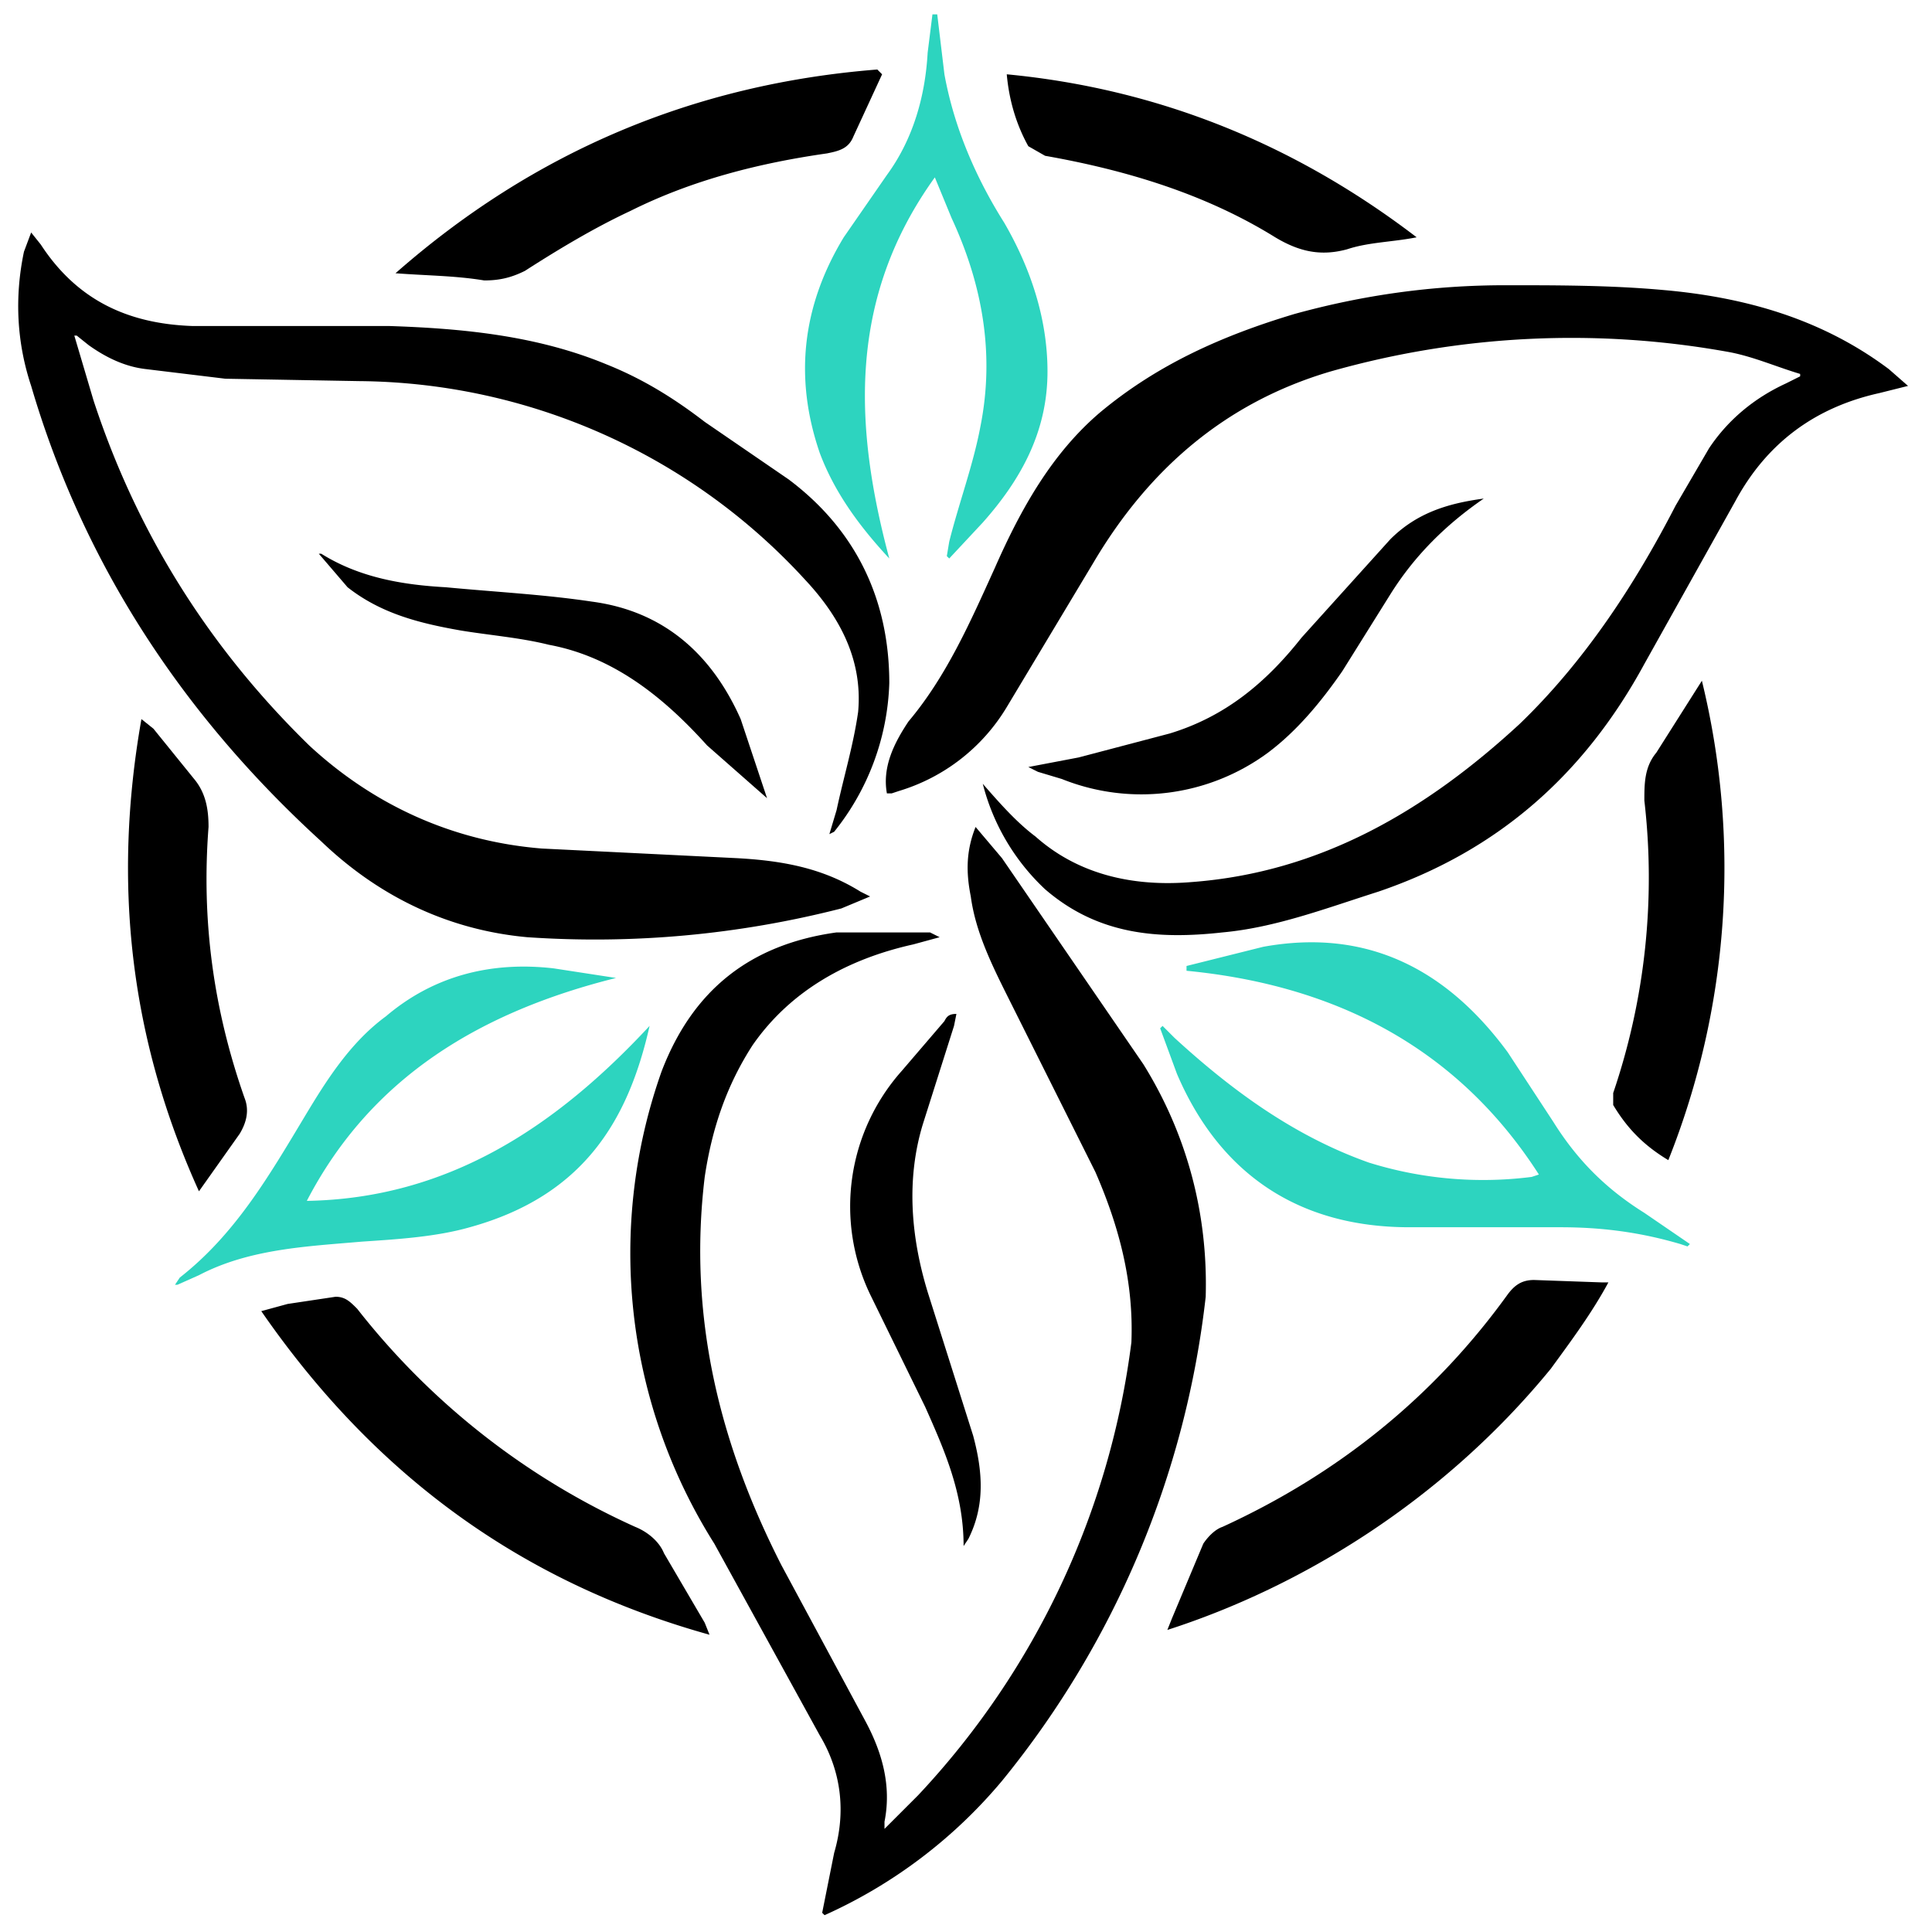 <svg viewBox=" 0 0 806 803"
	xmlns="http://www.w3.org/2000/svg" version="1.1" id="Layer_1" x="0" y="0" xml:space="preserve">
	<style>
    .rest path {
      fill: black; /* Default fill color for light mode */
    }

    @media (prefers-color-scheme: dark) {
      .rest path {
        fill: white; /* Fill color for dark mode */
      }
    }
	</style>
	<g class="main">
		<g class="leafs">
			<path fill="#2DD4BF" fill-rule="evenodd" clip-rule="evenodd" d="m391 6 3 25c4 22 13 43 25 62 11 19 18 40 18 62 0 25-11 45-27 63l-14 15-1-1 1-6c4-16 10-32 13-48 6-30 1-59-12-87l-7-17c-36 50-34 103-19 159-13-14-23-28-29-44-11-32-7-62 10-90l18-26c11-15 16-33 17-51l2-16h2zM485 428l5 5c24 22 50 41 81 52a160 160 0 0 0 68 6l3-1c-34-53-85-79-147-85v-2l32-8c44-8 77 10 102 44l19 29c10 16 22 28 38 38l19 13-1 1-3-1c-17-5-33-7-50-7h-63c-46 0-79-22-97-64l-7-19 1-1zM128 501c59-1 104-31 143-73-9 40-28 71-75 84-14 4-30 5-45 6-23 2-47 3-68 14l-9 4h-1l2-3c23-18 37-42 52-67 9-15 19-31 34-42 20-17 44-23 70-20l26 4c-56 14-102 41-129 93z"/>
		</g>
		<g class="rest">
			<path fill-rule="evenodd" clip-rule="evenodd" d="m343 798 5-25c5-17 3-34-6-49l-44-80a227 227 0 0 1-22-197c13-34 37-53 73-58h39l4 2-11 3c-27 6-51 19-67 42-11 17-17 35-20 55-7 58 6 111 32 162l35 65c7 13 11 27 8 42v3l14-14a338 338 0 0 0 89-189c1-25-5-48-15-71l-36-72c-7-14-14-28-16-43-2-10-2-19 2-29l11 13 59 86c18 29 27 62 26 97a388 388 0 0 1-85 202 207 207 0 0 1-74 56l-1-1z"/>
			<path fill-rule="evenodd" clip-rule="evenodd" d="M410 327c7 8 14 16 22 22 18 16 41 21 65 19 54-4 98-30 137-66 27-26 48-58 65-91l14-24c8-12 19-21 32-27l6-3v-1c-10-3-19-7-29-9a368 368 0 0 0-167 8c-44 13-76 41-99 80l-36 60a79 79 0 0 1-45 35l-3 1h-2c-2-11 3-21 9-30 16-19 26-42 36-64 11-25 24-48 44-65 24-20 51-32 81-41 29-8 58-12 88-12 22 0 44 0 66 2 34 3 66 12 94 33l8 7-12 3c-27 6-47 21-60 45l-38 68c-25 46-61 78-111 95-22 7-43 15-65 17-27 3-52 1-74-18a91 91 0 0 1-26-44zM31 140l8 27c18 55 48 103 90 144 27 25 60 40 97 43l81 4c19 1 36 4 52 14l4 2-12 5c-43 11-87 15-131 12-33-3-62-17-86-40-57-52-99-115-121-190-6-18-7-37-3-56l3-8 4 5c15 23 36 33 63 34h82c31 1 62 4 91 16 15 6 28 14 41 24l35 24c28 21 42 50 42 85a104 104 0 0 1-23 62l-2 1 3-10c3-14 7-27 9-41 2-22-8-40-22-55a255 255 0 0 0-186-83l-56-1-33-4c-9-1-17-5-24-10l-5-4h-1z"/>
			<path fill-rule="evenodd" clip-rule="evenodd" d="M402 645c0-22-8-40-16-58l-23-47a85 85 0 0 1 13-93l18-21c1-2 2-3 5-3l-1 5-13 41c-7 23-5 47 2 70l19 60c4 15 5 29-2 43l-2 3zM619 208c-16 11-29 24-39 40l-20 32c-9 13-19 25-31 34a89 89 0 0 1-86 11l-10-3-4-2 21-4 38-10c23-7 40-21 55-40l37-41c11-11 24-15 39-17zM320 333l-25-22c-18-20-39-37-66-42-12-3-25-4-37-6-17-3-33-7-47-18l-12-14h1c16 10 34 13 52 14 21 2 41 3 61 6 30 4 50 22 62 49l11 33s0 1 0 0z"/>
			<path fill-rule="evenodd" clip-rule="evenodd" d="M671 535c-7 13-16 25-24 36-45 55-104 91-160 109l2-5 13-31c2-3 5-6 8-7 48-22 88-54 119-97 3-4 6-6 11-6l28 1h3zM296 682c-79-22-140-67-187-135l11-3 20-3c4 0 6 2 9 5a308 308 0 0 0 116 91c5 2 10 6 12 11l17 29 2 5zM368 31l-12 26c-2 5-6 6-11 7-28 4-56 11-82 24-15 7-30 16-44 25-6 3-11 4-17 4-12-2-24-2-37-3 58-51 125-79 201-85l2 2zM696 484c-10-6-17-13-23-23v-5a279 279 0 0 0 13-122c0-7 0-14 5-20l19-30a329 329 0 0 1-14 200zM83 497c-29-64-36-129-24-197l5 4 17 21c5 6 6 13 6 20-3 39 2 76 15 113 2 5 1 10-2 15l-17 24zM591 99c-10 2-20 2-29 5-11 3-20 1-30-5-29-18-62-28-96-34l-7-4c-5-9-8-19-9-30 63 6 120 29 171 68z"/>
		</g>
		<g class="flower-inner">
		</g>
		<g class="circle">
		</g>
	</g>
</svg>